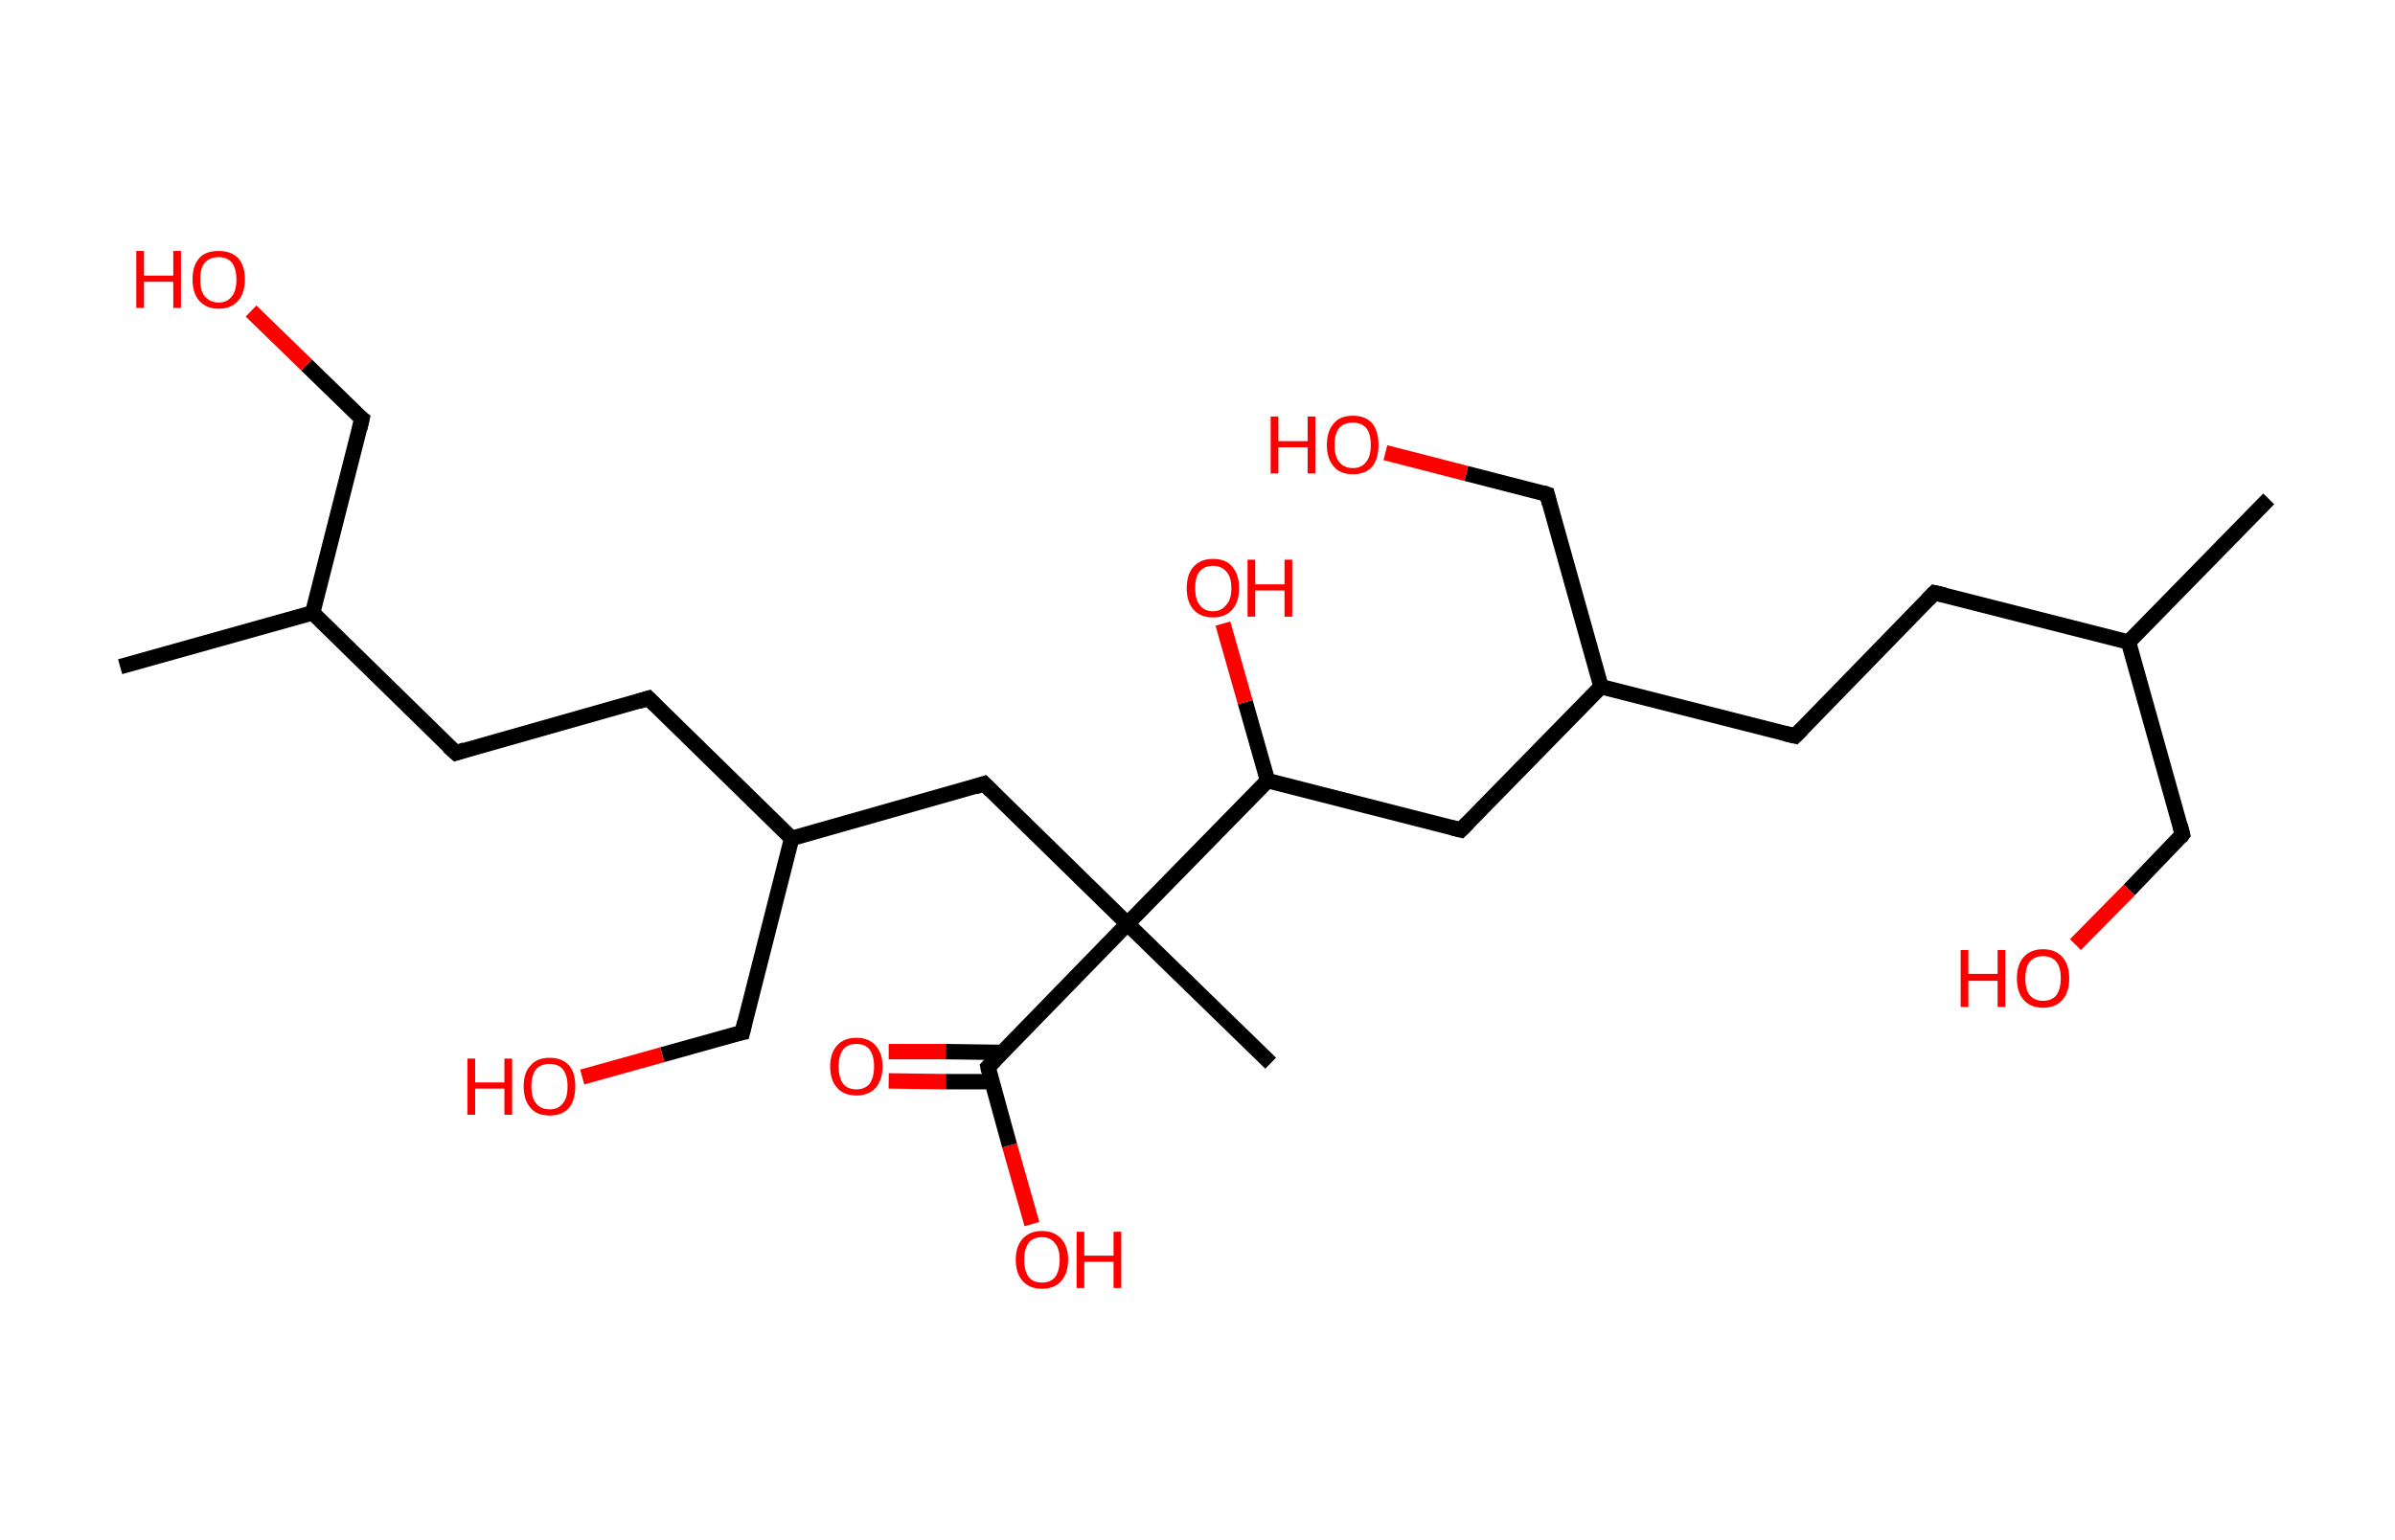 <?xml version='1.0' encoding='ASCII' standalone='yes'?>
<svg xmlns="http://www.w3.org/2000/svg" xmlns:rdkit="http://www.rdkit.org/xml" xmlns:xlink="http://www.w3.org/1999/xlink" version="1.1" baseProfile="full" xml:space="preserve" width="311px" height="200px" viewBox="0 0 311 200">
<!-- END OF HEADER -->
<rect style="opacity:1.0;fill:#FFFFFF;stroke:none" width="311.0" height="200.0" x="0.0" y="0.0"> </rect>
<path class="bond-0 atom-0 atom-1" d="M 294.6,64.8 L 276.4,83.4" style="fill:none;fill-rule:evenodd;stroke:#000000;stroke-width:2.0px;stroke-linecap:butt;stroke-linejoin:miter;stroke-opacity:1"/>
<path class="bond-1 atom-1 atom-2" d="M 276.4,83.4 L 283.4,108.4" style="fill:none;fill-rule:evenodd;stroke:#000000;stroke-width:2.0px;stroke-linecap:butt;stroke-linejoin:miter;stroke-opacity:1"/>
<path class="bond-2 atom-2 atom-3" d="M 283.4,108.4 L 276.5,115.6" style="fill:none;fill-rule:evenodd;stroke:#000000;stroke-width:2.0px;stroke-linecap:butt;stroke-linejoin:miter;stroke-opacity:1"/>
<path class="bond-2 atom-2 atom-3" d="M 276.5,115.6 L 269.5,122.7" style="fill:none;fill-rule:evenodd;stroke:#FF0000;stroke-width:2.0px;stroke-linecap:butt;stroke-linejoin:miter;stroke-opacity:1"/>
<path class="bond-3 atom-1 atom-4" d="M 276.4,83.4 L 251.2,77.0" style="fill:none;fill-rule:evenodd;stroke:#000000;stroke-width:2.0px;stroke-linecap:butt;stroke-linejoin:miter;stroke-opacity:1"/>
<path class="bond-4 atom-4 atom-5" d="M 251.2,77.0 L 233.1,95.6" style="fill:none;fill-rule:evenodd;stroke:#000000;stroke-width:2.0px;stroke-linecap:butt;stroke-linejoin:miter;stroke-opacity:1"/>
<path class="bond-5 atom-5 atom-6" d="M 233.1,95.6 L 207.9,89.2" style="fill:none;fill-rule:evenodd;stroke:#000000;stroke-width:2.0px;stroke-linecap:butt;stroke-linejoin:miter;stroke-opacity:1"/>
<path class="bond-6 atom-6 atom-7" d="M 207.9,89.2 L 200.9,64.2" style="fill:none;fill-rule:evenodd;stroke:#000000;stroke-width:2.0px;stroke-linecap:butt;stroke-linejoin:miter;stroke-opacity:1"/>
<path class="bond-7 atom-7 atom-8" d="M 200.9,64.2 L 190.4,61.5" style="fill:none;fill-rule:evenodd;stroke:#000000;stroke-width:2.0px;stroke-linecap:butt;stroke-linejoin:miter;stroke-opacity:1"/>
<path class="bond-7 atom-7 atom-8" d="M 190.4,61.5 L 179.9,58.8" style="fill:none;fill-rule:evenodd;stroke:#FF0000;stroke-width:2.0px;stroke-linecap:butt;stroke-linejoin:miter;stroke-opacity:1"/>
<path class="bond-8 atom-6 atom-9" d="M 207.9,89.2 L 189.7,107.8" style="fill:none;fill-rule:evenodd;stroke:#000000;stroke-width:2.0px;stroke-linecap:butt;stroke-linejoin:miter;stroke-opacity:1"/>
<path class="bond-9 atom-9 atom-10" d="M 189.7,107.8 L 164.6,101.4" style="fill:none;fill-rule:evenodd;stroke:#000000;stroke-width:2.0px;stroke-linecap:butt;stroke-linejoin:miter;stroke-opacity:1"/>
<path class="bond-10 atom-10 atom-11" d="M 164.6,101.4 L 161.7,91.2" style="fill:none;fill-rule:evenodd;stroke:#000000;stroke-width:2.0px;stroke-linecap:butt;stroke-linejoin:miter;stroke-opacity:1"/>
<path class="bond-10 atom-10 atom-11" d="M 161.7,91.2 L 158.8,81.0" style="fill:none;fill-rule:evenodd;stroke:#FF0000;stroke-width:2.0px;stroke-linecap:butt;stroke-linejoin:miter;stroke-opacity:1"/>
<path class="bond-11 atom-10 atom-12" d="M 164.6,101.4 L 146.4,120.0" style="fill:none;fill-rule:evenodd;stroke:#000000;stroke-width:2.0px;stroke-linecap:butt;stroke-linejoin:miter;stroke-opacity:1"/>
<path class="bond-12 atom-12 atom-13" d="M 146.4,120.0 L 165.0,138.1" style="fill:none;fill-rule:evenodd;stroke:#000000;stroke-width:2.0px;stroke-linecap:butt;stroke-linejoin:miter;stroke-opacity:1"/>
<path class="bond-13 atom-12 atom-14" d="M 146.4,120.0 L 127.8,101.8" style="fill:none;fill-rule:evenodd;stroke:#000000;stroke-width:2.0px;stroke-linecap:butt;stroke-linejoin:miter;stroke-opacity:1"/>
<path class="bond-14 atom-14 atom-15" d="M 127.8,101.8 L 102.8,108.9" style="fill:none;fill-rule:evenodd;stroke:#000000;stroke-width:2.0px;stroke-linecap:butt;stroke-linejoin:miter;stroke-opacity:1"/>
<path class="bond-15 atom-15 atom-16" d="M 102.8,108.9 L 96.4,134.1" style="fill:none;fill-rule:evenodd;stroke:#000000;stroke-width:2.0px;stroke-linecap:butt;stroke-linejoin:miter;stroke-opacity:1"/>
<path class="bond-16 atom-16 atom-17" d="M 96.4,134.1 L 86.0,137.0" style="fill:none;fill-rule:evenodd;stroke:#000000;stroke-width:2.0px;stroke-linecap:butt;stroke-linejoin:miter;stroke-opacity:1"/>
<path class="bond-16 atom-16 atom-17" d="M 86.0,137.0 L 75.6,139.9" style="fill:none;fill-rule:evenodd;stroke:#FF0000;stroke-width:2.0px;stroke-linecap:butt;stroke-linejoin:miter;stroke-opacity:1"/>
<path class="bond-17 atom-15 atom-18" d="M 102.8,108.9 L 84.2,90.7" style="fill:none;fill-rule:evenodd;stroke:#000000;stroke-width:2.0px;stroke-linecap:butt;stroke-linejoin:miter;stroke-opacity:1"/>
<path class="bond-18 atom-18 atom-19" d="M 84.2,90.7 L 59.2,97.8" style="fill:none;fill-rule:evenodd;stroke:#000000;stroke-width:2.0px;stroke-linecap:butt;stroke-linejoin:miter;stroke-opacity:1"/>
<path class="bond-19 atom-19 atom-20" d="M 59.2,97.8 L 40.6,79.6" style="fill:none;fill-rule:evenodd;stroke:#000000;stroke-width:2.0px;stroke-linecap:butt;stroke-linejoin:miter;stroke-opacity:1"/>
<path class="bond-20 atom-20 atom-21" d="M 40.6,79.6 L 15.6,86.6" style="fill:none;fill-rule:evenodd;stroke:#000000;stroke-width:2.0px;stroke-linecap:butt;stroke-linejoin:miter;stroke-opacity:1"/>
<path class="bond-21 atom-20 atom-22" d="M 40.6,79.6 L 47.0,54.4" style="fill:none;fill-rule:evenodd;stroke:#000000;stroke-width:2.0px;stroke-linecap:butt;stroke-linejoin:miter;stroke-opacity:1"/>
<path class="bond-22 atom-22 atom-23" d="M 47.0,54.4 L 39.8,47.4" style="fill:none;fill-rule:evenodd;stroke:#000000;stroke-width:2.0px;stroke-linecap:butt;stroke-linejoin:miter;stroke-opacity:1"/>
<path class="bond-22 atom-22 atom-23" d="M 39.8,47.4 L 32.6,40.4" style="fill:none;fill-rule:evenodd;stroke:#FF0000;stroke-width:2.0px;stroke-linecap:butt;stroke-linejoin:miter;stroke-opacity:1"/>
<path class="bond-23 atom-12 atom-24" d="M 146.4,120.0 L 128.3,138.6" style="fill:none;fill-rule:evenodd;stroke:#000000;stroke-width:2.0px;stroke-linecap:butt;stroke-linejoin:miter;stroke-opacity:1"/>
<path class="bond-24 atom-24 atom-25" d="M 130.1,136.7 L 122.8,136.6" style="fill:none;fill-rule:evenodd;stroke:#000000;stroke-width:2.0px;stroke-linecap:butt;stroke-linejoin:miter;stroke-opacity:1"/>
<path class="bond-24 atom-24 atom-25" d="M 122.8,136.6 L 115.4,136.6" style="fill:none;fill-rule:evenodd;stroke:#FF0000;stroke-width:2.0px;stroke-linecap:butt;stroke-linejoin:miter;stroke-opacity:1"/>
<path class="bond-24 atom-24 atom-25" d="M 128.8,140.5 L 122.8,140.5" style="fill:none;fill-rule:evenodd;stroke:#000000;stroke-width:2.0px;stroke-linecap:butt;stroke-linejoin:miter;stroke-opacity:1"/>
<path class="bond-24 atom-24 atom-25" d="M 122.8,140.5 L 115.4,140.4" style="fill:none;fill-rule:evenodd;stroke:#FF0000;stroke-width:2.0px;stroke-linecap:butt;stroke-linejoin:miter;stroke-opacity:1"/>
<path class="bond-25 atom-24 atom-26" d="M 128.3,138.6 L 131.1,148.8" style="fill:none;fill-rule:evenodd;stroke:#000000;stroke-width:2.0px;stroke-linecap:butt;stroke-linejoin:miter;stroke-opacity:1"/>
<path class="bond-25 atom-24 atom-26" d="M 131.1,148.8 L 134.0,159.0" style="fill:none;fill-rule:evenodd;stroke:#FF0000;stroke-width:2.0px;stroke-linecap:butt;stroke-linejoin:miter;stroke-opacity:1"/>
<path d="M 283.1,107.2 L 283.4,108.4 L 283.1,108.8" style="fill:none;stroke:#000000;stroke-width:2.0px;stroke-linecap:butt;stroke-linejoin:miter;stroke-opacity:1;"/>
<path d="M 252.5,77.3 L 251.2,77.0 L 250.3,77.9" style="fill:none;stroke:#000000;stroke-width:2.0px;stroke-linecap:butt;stroke-linejoin:miter;stroke-opacity:1;"/>
<path d="M 234.0,94.7 L 233.1,95.6 L 231.8,95.3" style="fill:none;stroke:#000000;stroke-width:2.0px;stroke-linecap:butt;stroke-linejoin:miter;stroke-opacity:1;"/>
<path d="M 201.2,65.4 L 200.9,64.2 L 200.3,64.0" style="fill:none;stroke:#000000;stroke-width:2.0px;stroke-linecap:butt;stroke-linejoin:miter;stroke-opacity:1;"/>
<path d="M 190.6,106.9 L 189.7,107.8 L 188.5,107.5" style="fill:none;stroke:#000000;stroke-width:2.0px;stroke-linecap:butt;stroke-linejoin:miter;stroke-opacity:1;"/>
<path d="M 128.7,102.7 L 127.8,101.8 L 126.6,102.2" style="fill:none;stroke:#000000;stroke-width:2.0px;stroke-linecap:butt;stroke-linejoin:miter;stroke-opacity:1;"/>
<path d="M 96.7,132.8 L 96.4,134.1 L 95.9,134.2" style="fill:none;stroke:#000000;stroke-width:2.0px;stroke-linecap:butt;stroke-linejoin:miter;stroke-opacity:1;"/>
<path d="M 85.1,91.6 L 84.2,90.7 L 82.9,91.1" style="fill:none;stroke:#000000;stroke-width:2.0px;stroke-linecap:butt;stroke-linejoin:miter;stroke-opacity:1;"/>
<path d="M 60.4,97.4 L 59.2,97.8 L 58.2,96.9" style="fill:none;stroke:#000000;stroke-width:2.0px;stroke-linecap:butt;stroke-linejoin:miter;stroke-opacity:1;"/>
<path d="M 46.7,55.7 L 47.0,54.4 L 46.6,54.1" style="fill:none;stroke:#000000;stroke-width:2.0px;stroke-linecap:butt;stroke-linejoin:miter;stroke-opacity:1;"/>
<path d="M 129.2,137.7 L 128.3,138.6 L 128.4,139.1" style="fill:none;stroke:#000000;stroke-width:2.0px;stroke-linecap:butt;stroke-linejoin:miter;stroke-opacity:1;"/>
<path class="atom-3" d="M 254.6 123.4 L 255.6 123.4 L 255.6 126.5 L 259.4 126.5 L 259.4 123.4 L 260.4 123.4 L 260.4 130.8 L 259.4 130.8 L 259.4 127.4 L 255.6 127.4 L 255.6 130.8 L 254.6 130.8 L 254.6 123.4 " fill="#FF0000"/>
<path class="atom-3" d="M 261.9 127.1 Q 261.9 125.3, 262.8 124.3 Q 263.7 123.3, 265.3 123.3 Q 266.9 123.3, 267.8 124.3 Q 268.7 125.3, 268.7 127.1 Q 268.7 128.9, 267.8 129.9 Q 266.9 130.9, 265.3 130.9 Q 263.7 130.9, 262.8 129.9 Q 261.9 128.9, 261.9 127.1 M 265.3 130.0 Q 266.4 130.0, 267.0 129.3 Q 267.6 128.5, 267.6 127.1 Q 267.6 125.6, 267.0 124.9 Q 266.4 124.2, 265.3 124.2 Q 264.2 124.2, 263.6 124.9 Q 263.0 125.6, 263.0 127.1 Q 263.0 128.6, 263.6 129.3 Q 264.2 130.0, 265.3 130.0 " fill="#FF0000"/>
<path class="atom-8" d="M 165.0 54.1 L 166.0 54.1 L 166.0 57.3 L 169.8 57.3 L 169.8 54.1 L 170.8 54.1 L 170.8 61.5 L 169.8 61.5 L 169.8 58.1 L 166.0 58.1 L 166.0 61.5 L 165.0 61.5 L 165.0 54.1 " fill="#FF0000"/>
<path class="atom-8" d="M 172.3 57.8 Q 172.3 56.0, 173.2 55.0 Q 174.0 54.0, 175.7 54.0 Q 177.3 54.0, 178.2 55.0 Q 179.0 56.0, 179.0 57.8 Q 179.0 59.6, 178.2 60.6 Q 177.3 61.6, 175.7 61.6 Q 174.0 61.6, 173.2 60.6 Q 172.3 59.6, 172.3 57.8 M 175.7 60.8 Q 176.8 60.8, 177.4 60.0 Q 178.0 59.3, 178.0 57.8 Q 178.0 56.3, 177.4 55.6 Q 176.8 54.9, 175.7 54.9 Q 174.5 54.9, 173.9 55.6 Q 173.3 56.3, 173.3 57.8 Q 173.3 59.3, 173.9 60.0 Q 174.5 60.8, 175.7 60.8 " fill="#FF0000"/>
<path class="atom-11" d="M 154.1 76.4 Q 154.1 74.6, 155.0 73.6 Q 155.9 72.6, 157.5 72.6 Q 159.2 72.6, 160.0 73.6 Q 160.9 74.6, 160.9 76.4 Q 160.9 78.2, 160.0 79.2 Q 159.1 80.2, 157.5 80.2 Q 155.9 80.2, 155.0 79.2 Q 154.1 78.2, 154.1 76.4 M 157.5 79.4 Q 158.6 79.4, 159.2 78.6 Q 159.9 77.9, 159.9 76.4 Q 159.9 74.9, 159.2 74.2 Q 158.6 73.5, 157.5 73.5 Q 156.4 73.5, 155.8 74.2 Q 155.2 74.9, 155.2 76.4 Q 155.2 77.9, 155.8 78.6 Q 156.4 79.4, 157.5 79.4 " fill="#FF0000"/>
<path class="atom-11" d="M 162.0 72.7 L 163.0 72.7 L 163.0 75.9 L 166.8 75.9 L 166.8 72.7 L 167.8 72.7 L 167.8 80.1 L 166.8 80.1 L 166.8 76.7 L 163.0 76.7 L 163.0 80.1 L 162.0 80.1 L 162.0 72.7 " fill="#FF0000"/>
<path class="atom-17" d="M 60.7 137.5 L 61.7 137.5 L 61.7 140.6 L 65.5 140.6 L 65.5 137.5 L 66.5 137.5 L 66.5 144.8 L 65.5 144.8 L 65.5 141.4 L 61.7 141.4 L 61.7 144.8 L 60.7 144.8 L 60.7 137.5 " fill="#FF0000"/>
<path class="atom-17" d="M 68.0 141.1 Q 68.0 139.3, 68.9 138.4 Q 69.7 137.4, 71.4 137.4 Q 73.0 137.4, 73.9 138.4 Q 74.7 139.3, 74.7 141.1 Q 74.7 142.9, 73.9 143.9 Q 73.0 144.9, 71.4 144.9 Q 69.7 144.9, 68.9 143.9 Q 68.0 142.9, 68.0 141.1 M 71.4 144.1 Q 72.5 144.1, 73.1 143.3 Q 73.7 142.6, 73.7 141.1 Q 73.7 139.7, 73.1 138.9 Q 72.5 138.2, 71.4 138.2 Q 70.2 138.2, 69.6 138.9 Q 69.0 139.7, 69.0 141.1 Q 69.0 142.6, 69.6 143.3 Q 70.2 144.1, 71.4 144.1 " fill="#FF0000"/>
<path class="atom-23" d="M 17.7 32.6 L 18.7 32.6 L 18.7 35.8 L 22.5 35.8 L 22.5 32.6 L 23.5 32.6 L 23.5 40.0 L 22.5 40.0 L 22.5 36.6 L 18.7 36.6 L 18.7 40.0 L 17.7 40.0 L 17.7 32.6 " fill="#FF0000"/>
<path class="atom-23" d="M 25.0 36.3 Q 25.0 34.5, 25.9 33.5 Q 26.7 32.6, 28.4 32.6 Q 30.0 32.6, 30.9 33.5 Q 31.8 34.5, 31.8 36.3 Q 31.8 38.1, 30.9 39.1 Q 30.0 40.1, 28.4 40.1 Q 26.8 40.1, 25.9 39.1 Q 25.0 38.1, 25.0 36.3 M 28.4 39.3 Q 29.5 39.3, 30.1 38.5 Q 30.7 37.8, 30.7 36.3 Q 30.7 34.9, 30.1 34.1 Q 29.5 33.4, 28.4 33.4 Q 27.3 33.4, 26.6 34.1 Q 26.0 34.8, 26.0 36.3 Q 26.0 37.8, 26.6 38.5 Q 27.3 39.3, 28.4 39.3 " fill="#FF0000"/>
<path class="atom-25" d="M 107.8 138.5 Q 107.8 136.8, 108.7 135.8 Q 109.6 134.8, 111.2 134.8 Q 112.8 134.8, 113.7 135.8 Q 114.6 136.8, 114.6 138.5 Q 114.6 140.3, 113.7 141.3 Q 112.8 142.3, 111.2 142.3 Q 109.6 142.3, 108.7 141.3 Q 107.8 140.3, 107.8 138.5 M 111.2 141.5 Q 112.3 141.5, 112.9 140.8 Q 113.5 140.0, 113.5 138.5 Q 113.5 137.1, 112.9 136.3 Q 112.3 135.6, 111.2 135.6 Q 110.1 135.6, 109.5 136.3 Q 108.9 137.1, 108.9 138.5 Q 108.9 140.0, 109.5 140.8 Q 110.1 141.5, 111.2 141.5 " fill="#FF0000"/>
<path class="atom-26" d="M 131.9 163.6 Q 131.9 161.9, 132.8 160.9 Q 133.7 159.9, 135.3 159.9 Q 136.9 159.9, 137.8 160.9 Q 138.7 161.9, 138.7 163.6 Q 138.7 165.4, 137.8 166.4 Q 136.9 167.4, 135.3 167.4 Q 133.7 167.4, 132.8 166.4 Q 131.9 165.4, 131.9 163.6 M 135.3 166.6 Q 136.4 166.6, 137.0 165.9 Q 137.6 165.1, 137.6 163.6 Q 137.6 162.2, 137.0 161.5 Q 136.4 160.7, 135.3 160.7 Q 134.2 160.7, 133.6 161.4 Q 133.0 162.2, 133.0 163.6 Q 133.0 165.1, 133.6 165.9 Q 134.2 166.6, 135.3 166.6 " fill="#FF0000"/>
<path class="atom-26" d="M 139.8 160.0 L 140.8 160.0 L 140.8 163.1 L 144.6 163.1 L 144.6 160.0 L 145.6 160.0 L 145.6 167.3 L 144.6 167.3 L 144.6 163.9 L 140.8 163.9 L 140.8 167.3 L 139.8 167.3 L 139.8 160.0 " fill="#FF0000"/>
</svg>
